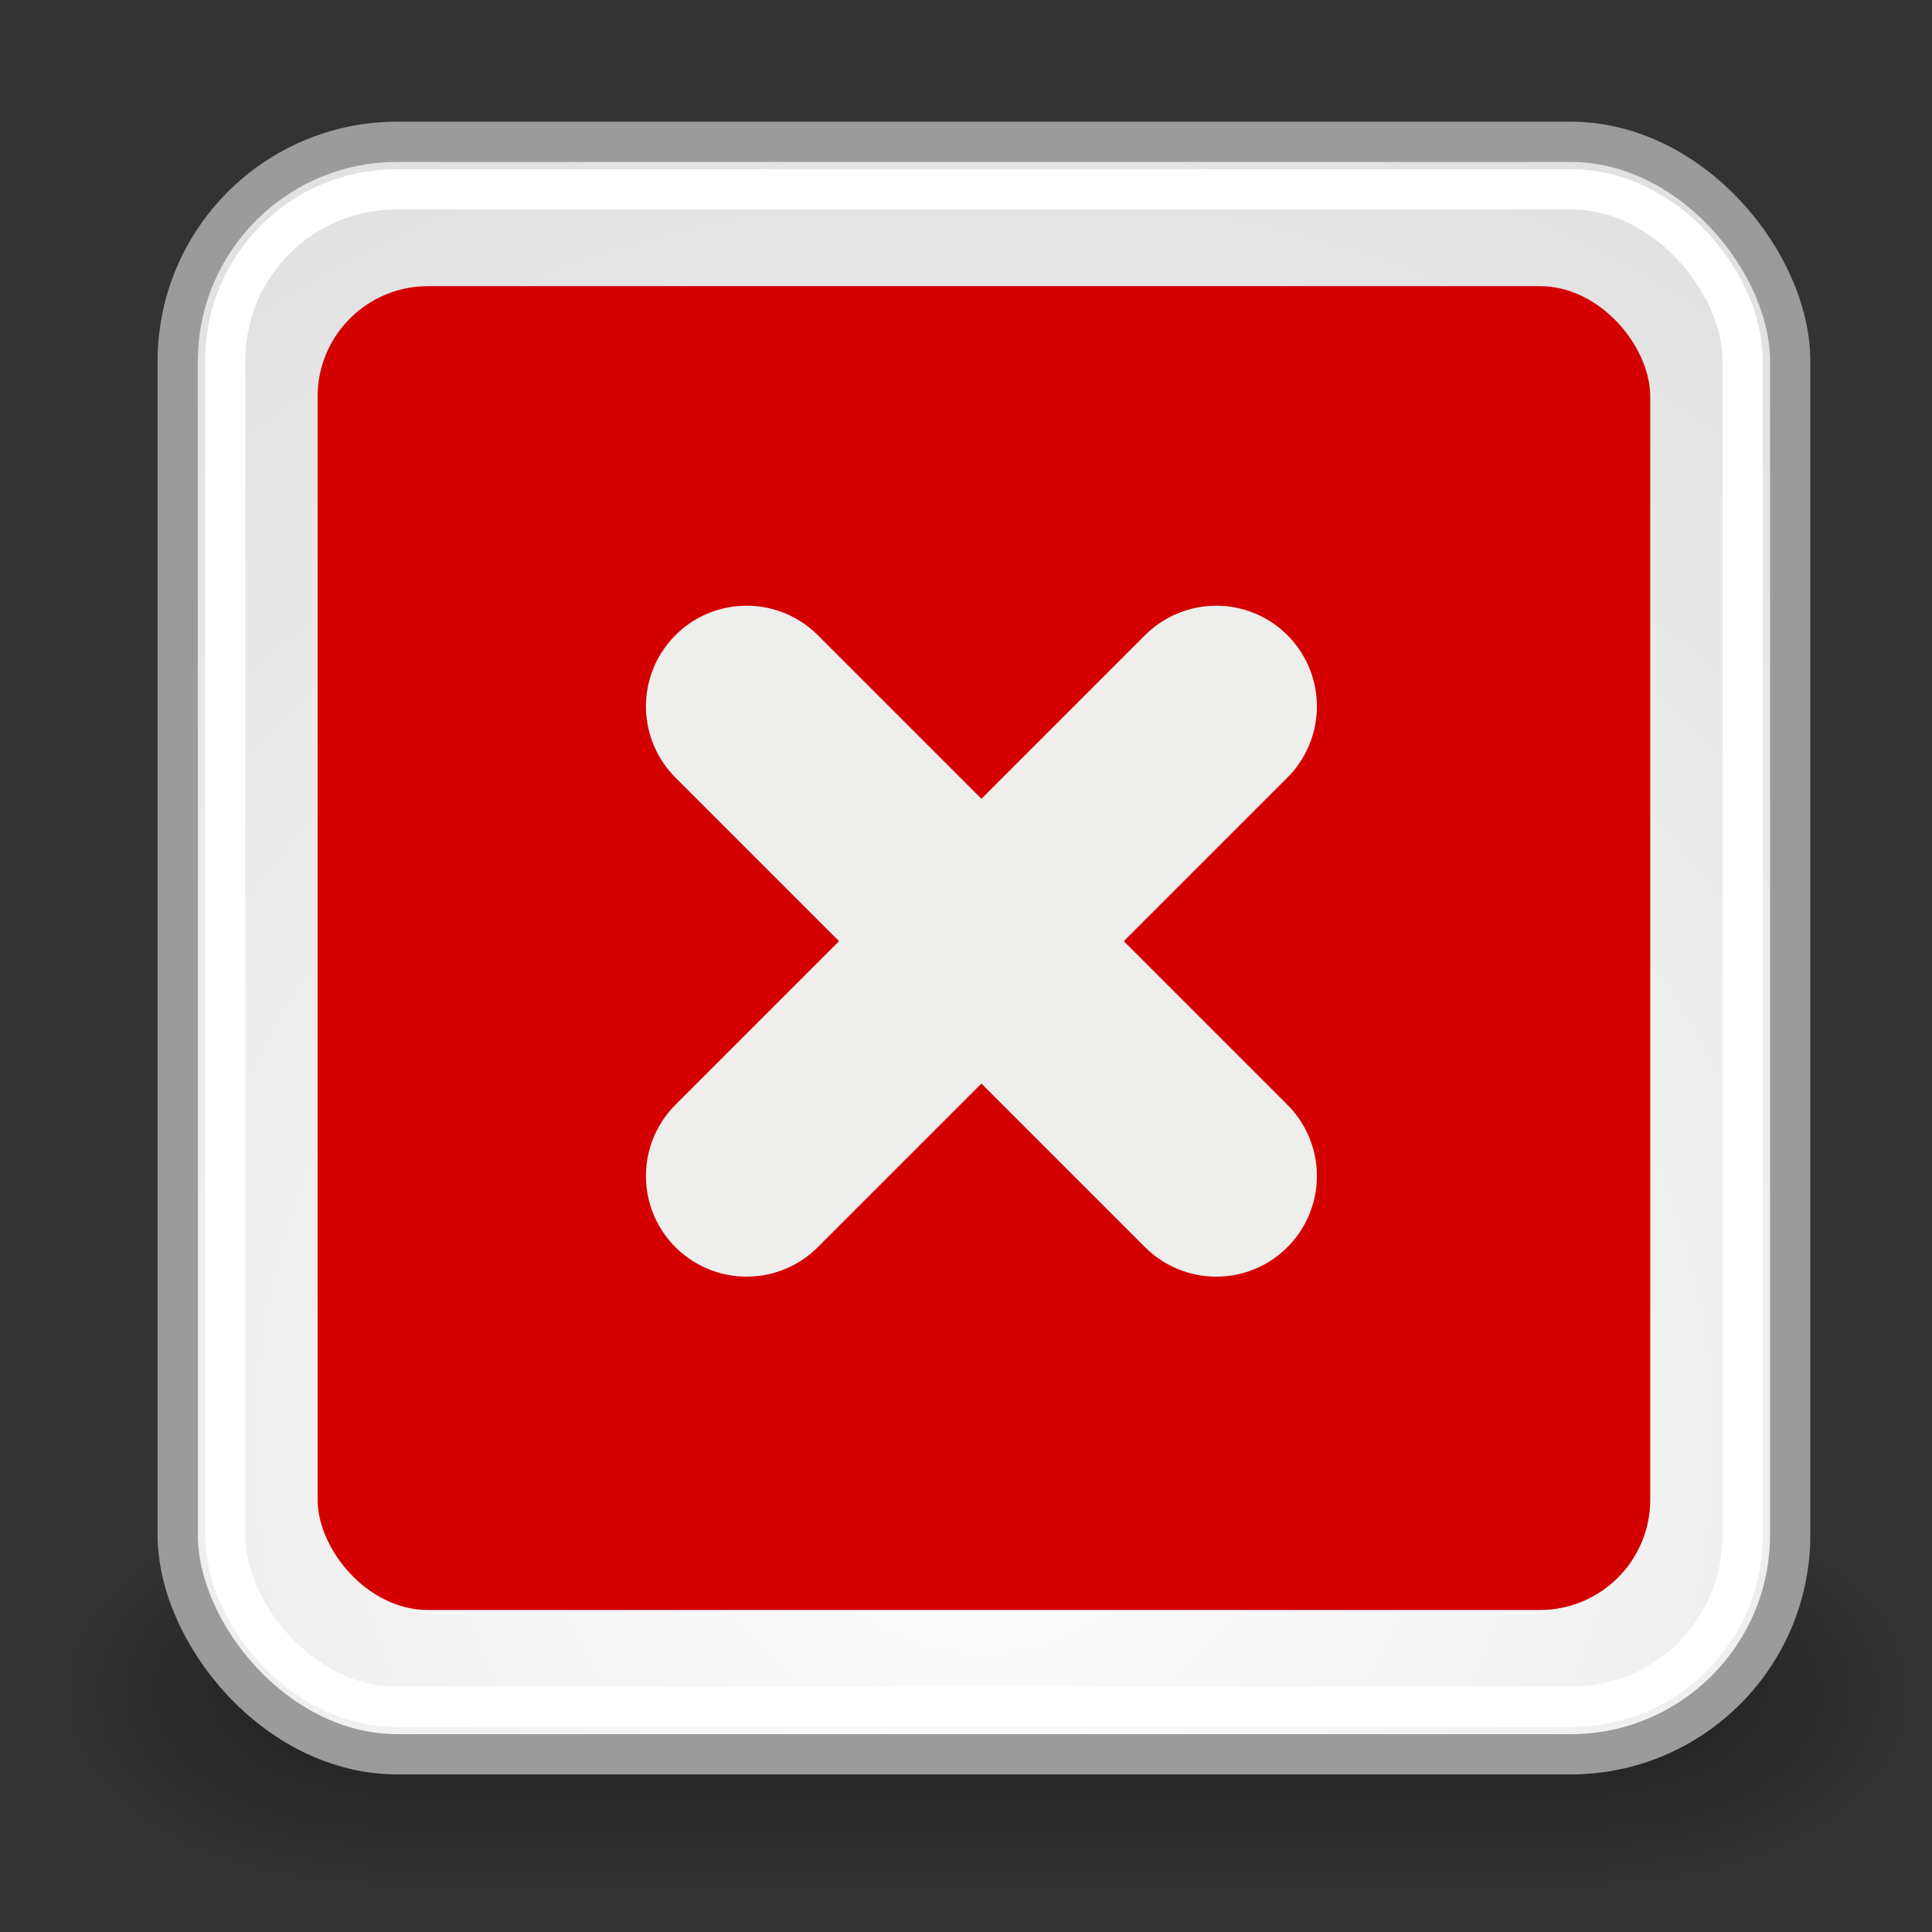 <?xml version="1.0"?>
<!-- Converted with SVG Converter - Version 0.9.5 (Compiled Mon May 30 09:08:51 2011) - Copyright (C) 2011 Nokia -->
<svg xmlns="http://www.w3.org/2000/svg" width="48" version="1.1" height="48" viewBox="0 0 48 48" xmlns:xlink="http://www.w3.org/1999/xlink" baseProfile="tiny" id="svg11300">
 <rect x="0" y="0" width="48" height="48" fill="#333333" stroke="none"/>
 <defs id="defs3">
  <radialGradient fx="605.714" fy="486.648" cx="605.714" cy="486.648" gradientTransform="matrix(-2.774,0,0,1.97,112.762,-872.885)" r="117.143" id="radialGradient6719" gradientUnits="userSpaceOnUse">
   <stop offset="0" style="stop-color:#000000;stop-opacity:1" id="stop5062"/>
   <stop offset="1" style="stop-color:#000000;stop-opacity:0" id="stop5064"/>
  </radialGradient>
  <linearGradient id="linearGradient5060">
   <stop offset="0" style="stop-color:#000000;stop-opacity:1" id="stop5062"/>
   <stop offset="1" style="stop-color:#000000;stop-opacity:0" id="stop5064"/>
  </linearGradient>
  <radialGradient fx="605.714" fy="486.648" cx="605.714" cy="486.648" gradientTransform="matrix(2.774,0,0,1.97,-1891.633,-872.885)" r="117.143" id="radialGradient6717" gradientUnits="userSpaceOnUse">
   <stop offset="0" style="stop-color:#000000;stop-opacity:1" id="stop5062"/>
   <stop offset="1" style="stop-color:#000000;stop-opacity:0" id="stop5064"/>
  </radialGradient>
  <linearGradient id="linearGradient5048">
   <stop offset="0" style="stop-color:#000000;stop-opacity:0" id="stop5050"/>
   <stop offset="0.5" style="stop-color:#000000;stop-opacity:1" id="stop5056"/>
   <stop offset="1" style="stop-color:#000000;stop-opacity:0" id="stop5052"/>
  </linearGradient>
  <linearGradient gradientTransform="matrix(2.774,0,0,1.97,-1892.179,-872.885)" id="linearGradient6715" y1="366.648" x1="302.857" y2="609.505" x2="302.857" gradientUnits="userSpaceOnUse">
   <stop offset="0" style="stop-color:#000000;stop-opacity:0" id="stop5050"/>
   <stop offset="0.5" style="stop-color:#000000;stop-opacity:1" id="stop5056"/>
   <stop offset="1" style="stop-color:#000000;stop-opacity:0" id="stop5052"/>
  </linearGradient>
  <linearGradient id="linearGradient11520">
   <stop offset="0" style="stop-color:#ffffff;stop-opacity:1" id="stop11522"/>
   <stop offset="1" style="stop-color:#dcdcdc;stop-opacity:1" id="stop11524"/>
  </linearGradient>
  <radialGradient fx="24.446" fy="35.878" cx="24.446" cy="35.878" gradientTransform="matrix(1.995,0,0,1.995,-24.325,-35.701)" r="20.531" id="radialGradient2873" gradientUnits="userSpaceOnUse">
   <stop offset="0" style="stop-color:#ffffff;stop-opacity:1" id="stop11522"/>
   <stop offset="1" style="stop-color:#dcdcdc;stop-opacity:1" id="stop11524"/>
  </radialGradient>
 </defs>
 <g id="g6707" transform="matrix(0.023,0,0,0.021,45,40.247)">
  <rect width="1339.633" x="-1559.252" y="-150.697" height="478.357" style="opacity:0.402;color:#000000;fill:url(#linearGradient6715);fill-opacity:1;fill-rule:nonzero;stroke:none;stroke-width:1;marker:none;visibility:visible;display:inline;overflow:visible" id="rect6709"/>
  <path style="opacity:0.402;color:#000000;fill:url(#radialGradient6717);fill-opacity:1;fill-rule:nonzero;stroke:none;stroke-width:1;marker:none;visibility:visible;display:inline;overflow:visible" id="path6711" d="m -219.619,-150.68 c 0,0 0,478.331 0,478.331 142.874,0.9 345.4,-107.17 345.4,-239.196 0,-132.027 -159.437,-239.135 -345.4,-239.135 z"/>
  <path style="opacity:0.402;color:#000000;fill:url(#radialGradient6719);fill-opacity:1;fill-rule:nonzero;stroke:none;stroke-width:1;marker:none;visibility:visible;display:inline;overflow:visible" id="path6713" d="m -1559.252,-150.68 c 0,0 0,478.331 0,478.331 -142.874,0.9 -345.4,-107.17 -345.4,-239.196 0,-132.027 159.437,-239.135 345.4,-239.135 z"/>
 </g>
 <rect width="40.062" x="4.415" y="3.523" rx="5.455" height="40.062" ry="5.455" style="color:#000000;fill:url(#radialGradient2873);fill-opacity:1;fill-rule:evenodd;stroke:#9b9b9b;stroke-width:1;stroke-linecap:butt;stroke-linejoin:bevel;stroke-miterlimit:10;stroke-opacity:1;stroke-dasharray:none;stroke-dashoffset:0;marker:none;visibility:visible;display:inline;overflow:visible" id="rect11518"/>
 <rect width="37.697" x="5.597" y="4.706" rx="4.243" height="37.697" ry="4.243" style="color:#000000;fill:none;stroke:#ffffff;stroke-width:1;stroke-linecap:butt;stroke-linejoin:bevel;stroke-miterlimit:10;stroke-opacity:1;stroke-dasharray:none;stroke-dashoffset:0;marker:none;visibility:visible;display:inline;overflow:visible" id="rect11528"/>
 <rect width="33.109" x="7.891" y="7.109" rx="2.744" height="32.891" ry="2.744" style="color:#000000;fill:#d40000;fill-opacity:1;fill-rule:evenodd;stroke:none;stroke-width:1;marker:none;visibility:visible;display:inline;overflow:visible" id="rect2707"/>
 <g style="stroke:#eeeeec" id="g2703" transform="matrix(0.718,0,0,0.718,6.882,6.6)">
  <path style="color:#000000;fill:#204a87;fill-opacity:1;fill-rule:nonzero;stroke:#eeeeec;stroke-width:6.967;stroke-linecap:round;stroke-linejoin:round;stroke-miterlimit:10;stroke-opacity:1;stroke-dasharray:none;stroke-dashoffset:0;marker:none;visibility:visible;display:block;overflow:visible" id="path2698" d="M 16.25,15.25 32.5,31.5"/>
  <path style="color:#000000;fill:#204a87;fill-opacity:1;fill-rule:nonzero;stroke:#eeeeec;stroke-width:6.967;stroke-linecap:round;stroke-linejoin:round;stroke-miterlimit:10;stroke-opacity:1;stroke-dasharray:none;stroke-dashoffset:0;marker:none;visibility:visible;display:block;overflow:visible" id="path2700" d="M 32.5,15.25 16.25,31.5"/>
 </g>
</svg>
